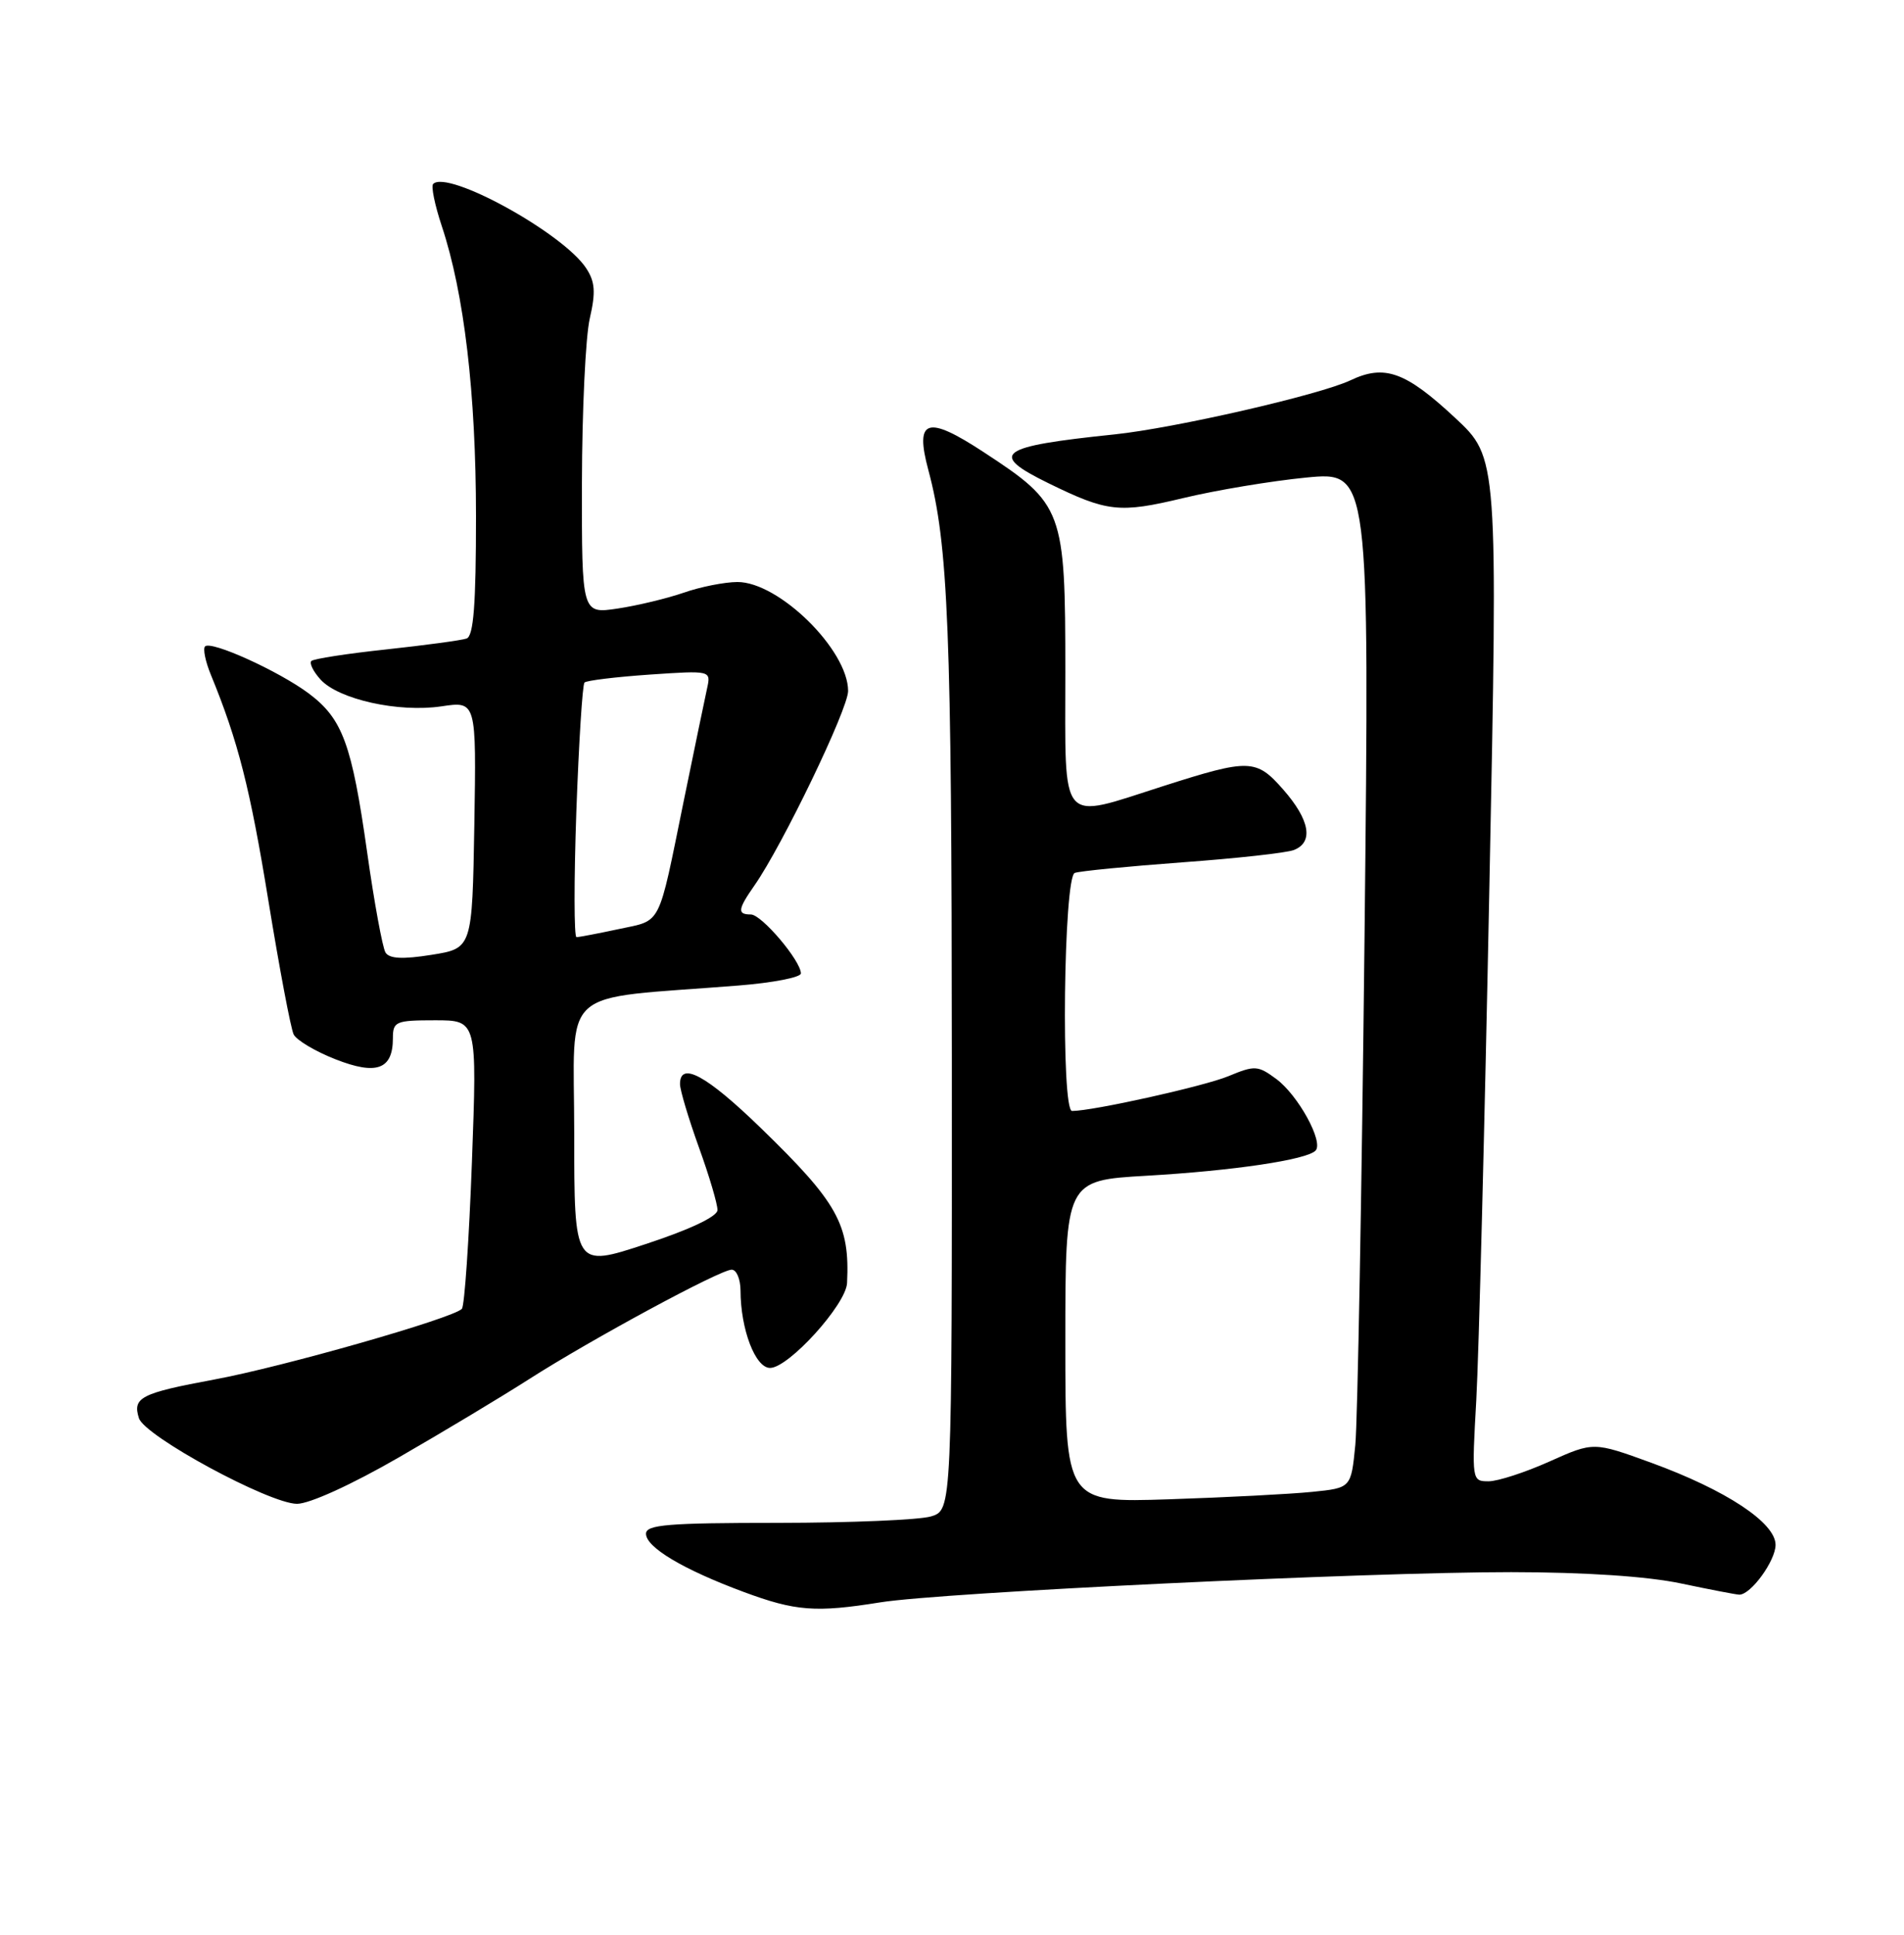 <?xml version="1.0" encoding="UTF-8" standalone="no"?>
<!DOCTYPE svg PUBLIC "-//W3C//DTD SVG 1.1//EN" "http://www.w3.org/Graphics/SVG/1.1/DTD/svg11.dtd" >
<svg xmlns="http://www.w3.org/2000/svg" xmlns:xlink="http://www.w3.org/1999/xlink" version="1.1" viewBox="0 0 252 256">
 <g >
 <path fill="currentColor"
d=" M 116.50 212.02 C 124.69 210.70 180.94 208.01 200.00 208.02 C 209.83 208.03 218.06 208.58 222.50 209.52 C 226.35 210.33 229.82 211.00 230.21 211.00 C 231.74 211.00 235.00 206.51 235.00 204.41 C 235.00 201.48 228.45 197.16 218.53 193.54 C 210.91 190.77 210.91 190.77 205.08 193.38 C 201.87 194.82 198.24 196.00 197.02 196.00 C 194.80 196.00 194.79 195.89 195.39 185.25 C 195.72 179.34 196.50 148.86 197.12 117.53 C 198.26 60.57 198.26 60.57 192.59 55.29 C 186.02 49.17 183.25 48.18 178.74 50.32 C 174.67 52.25 155.46 56.65 147.50 57.48 C 132.07 59.08 130.79 60.03 138.75 63.93 C 146.57 67.76 148.14 67.93 156.62 65.90 C 160.95 64.86 168.27 63.64 172.88 63.19 C 181.26 62.38 181.26 62.38 180.60 123.94 C 180.23 157.80 179.68 188.06 179.38 191.19 C 178.82 196.88 178.82 196.88 173.66 197.40 C 170.82 197.69 162.31 198.13 154.75 198.38 C 141.00 198.83 141.00 198.83 141.00 177.51 C 141.00 156.19 141.00 156.19 151.75 155.57 C 163.22 154.91 172.97 153.46 174.12 152.24 C 175.21 151.10 171.81 144.90 168.91 142.76 C 166.48 140.97 166.07 140.95 162.60 142.39 C 159.45 143.71 144.66 147.00 141.89 147.00 C 140.41 147.00 140.77 116.02 142.25 115.50 C 142.94 115.25 149.35 114.63 156.50 114.10 C 163.65 113.58 170.29 112.85 171.25 112.47 C 173.89 111.44 173.36 108.48 169.83 104.46 C 166.26 100.40 165.36 100.37 154.00 104.00 C 140.03 108.46 141.00 109.59 141.00 88.92 C 141.00 67.43 140.74 66.73 130.20 59.83 C 122.68 54.90 121.05 55.43 122.87 62.20 C 125.51 72.02 125.96 83.31 125.98 140.14 C 126.00 199.78 126.00 199.78 123.25 200.64 C 121.74 201.11 112.62 201.49 103.00 201.50 C 88.41 201.50 85.50 201.74 85.50 202.94 C 85.50 204.73 90.40 207.66 98.40 210.63 C 105.29 213.19 107.96 213.39 116.50 212.02 Z  M 52.80 192.83 C 58.69 189.44 66.42 184.79 70.00 182.50 C 78.25 177.22 95.31 168.00 96.84 168.00 C 97.48 168.00 98.00 169.24 98.01 170.75 C 98.02 175.89 99.97 181.00 101.92 181.00 C 104.37 181.00 111.97 172.62 112.11 169.77 C 112.49 162.01 110.89 159.14 100.66 149.22 C 93.50 142.28 90.00 140.38 90.00 143.44 C 90.00 144.23 91.13 148.00 92.50 151.81 C 93.88 155.62 94.98 159.36 94.96 160.12 C 94.94 160.97 91.26 162.71 85.46 164.61 C 76.00 167.73 76.00 167.73 76.00 149.99 C 76.00 130.11 73.54 132.33 97.75 130.40 C 102.29 130.04 106.00 129.32 106.00 128.80 C 106.00 127.13 100.80 121.00 99.38 121.00 C 97.55 121.00 97.64 120.33 99.86 117.15 C 103.55 111.87 112.25 93.82 112.25 91.43 C 112.25 86.00 103.08 76.99 97.59 77.01 C 95.89 77.02 92.70 77.65 90.50 78.42 C 88.30 79.18 84.36 80.13 81.75 80.52 C 77.00 81.23 77.00 81.23 77.02 63.86 C 77.04 54.31 77.50 44.53 78.06 42.13 C 78.86 38.66 78.76 37.28 77.58 35.49 C 74.55 30.85 59.24 22.43 57.33 24.34 C 57.03 24.63 57.55 27.14 58.47 29.91 C 61.44 38.84 62.99 52.03 63.00 68.28 C 63.00 80.01 62.68 84.17 61.75 84.49 C 61.06 84.73 56.28 85.37 51.12 85.93 C 45.96 86.48 41.50 87.17 41.21 87.46 C 40.92 87.75 41.46 88.85 42.42 89.91 C 44.80 92.54 52.76 94.31 58.43 93.46 C 63.05 92.77 63.05 92.77 62.78 109.12 C 62.50 125.48 62.50 125.48 57.12 126.34 C 53.29 126.95 51.53 126.86 51.02 126.03 C 50.63 125.39 49.53 119.42 48.59 112.75 C 46.56 98.42 45.34 95.11 40.86 91.75 C 36.92 88.81 27.94 84.73 27.14 85.53 C 26.84 85.83 27.18 87.52 27.91 89.29 C 31.52 98.08 33.10 104.30 35.53 119.23 C 36.99 128.18 38.49 136.12 38.87 136.88 C 39.26 137.64 41.74 139.12 44.40 140.16 C 49.84 142.30 52.00 141.51 52.00 137.38 C 52.00 135.16 52.37 135.00 57.58 135.00 C 63.15 135.00 63.15 135.00 62.46 153.75 C 62.08 164.06 61.48 172.81 61.13 173.18 C 59.99 174.42 37.43 180.86 28.38 182.53 C 18.63 184.34 17.52 184.91 18.39 187.65 C 19.14 190.03 35.62 198.95 39.30 198.98 C 40.95 198.99 46.53 196.45 52.80 192.83 Z  M 76.28 107.40 C 76.61 98.27 77.09 90.58 77.36 90.31 C 77.63 90.04 81.51 89.57 85.98 89.26 C 94.11 88.71 94.11 88.71 93.58 91.10 C 93.29 92.42 91.90 99.12 90.49 106.00 C 87.05 122.86 87.64 121.70 81.91 122.93 C 79.15 123.52 76.63 124.00 76.30 124.00 C 75.97 124.00 75.96 116.53 76.28 107.40 Z "/>
</g>
</svg>